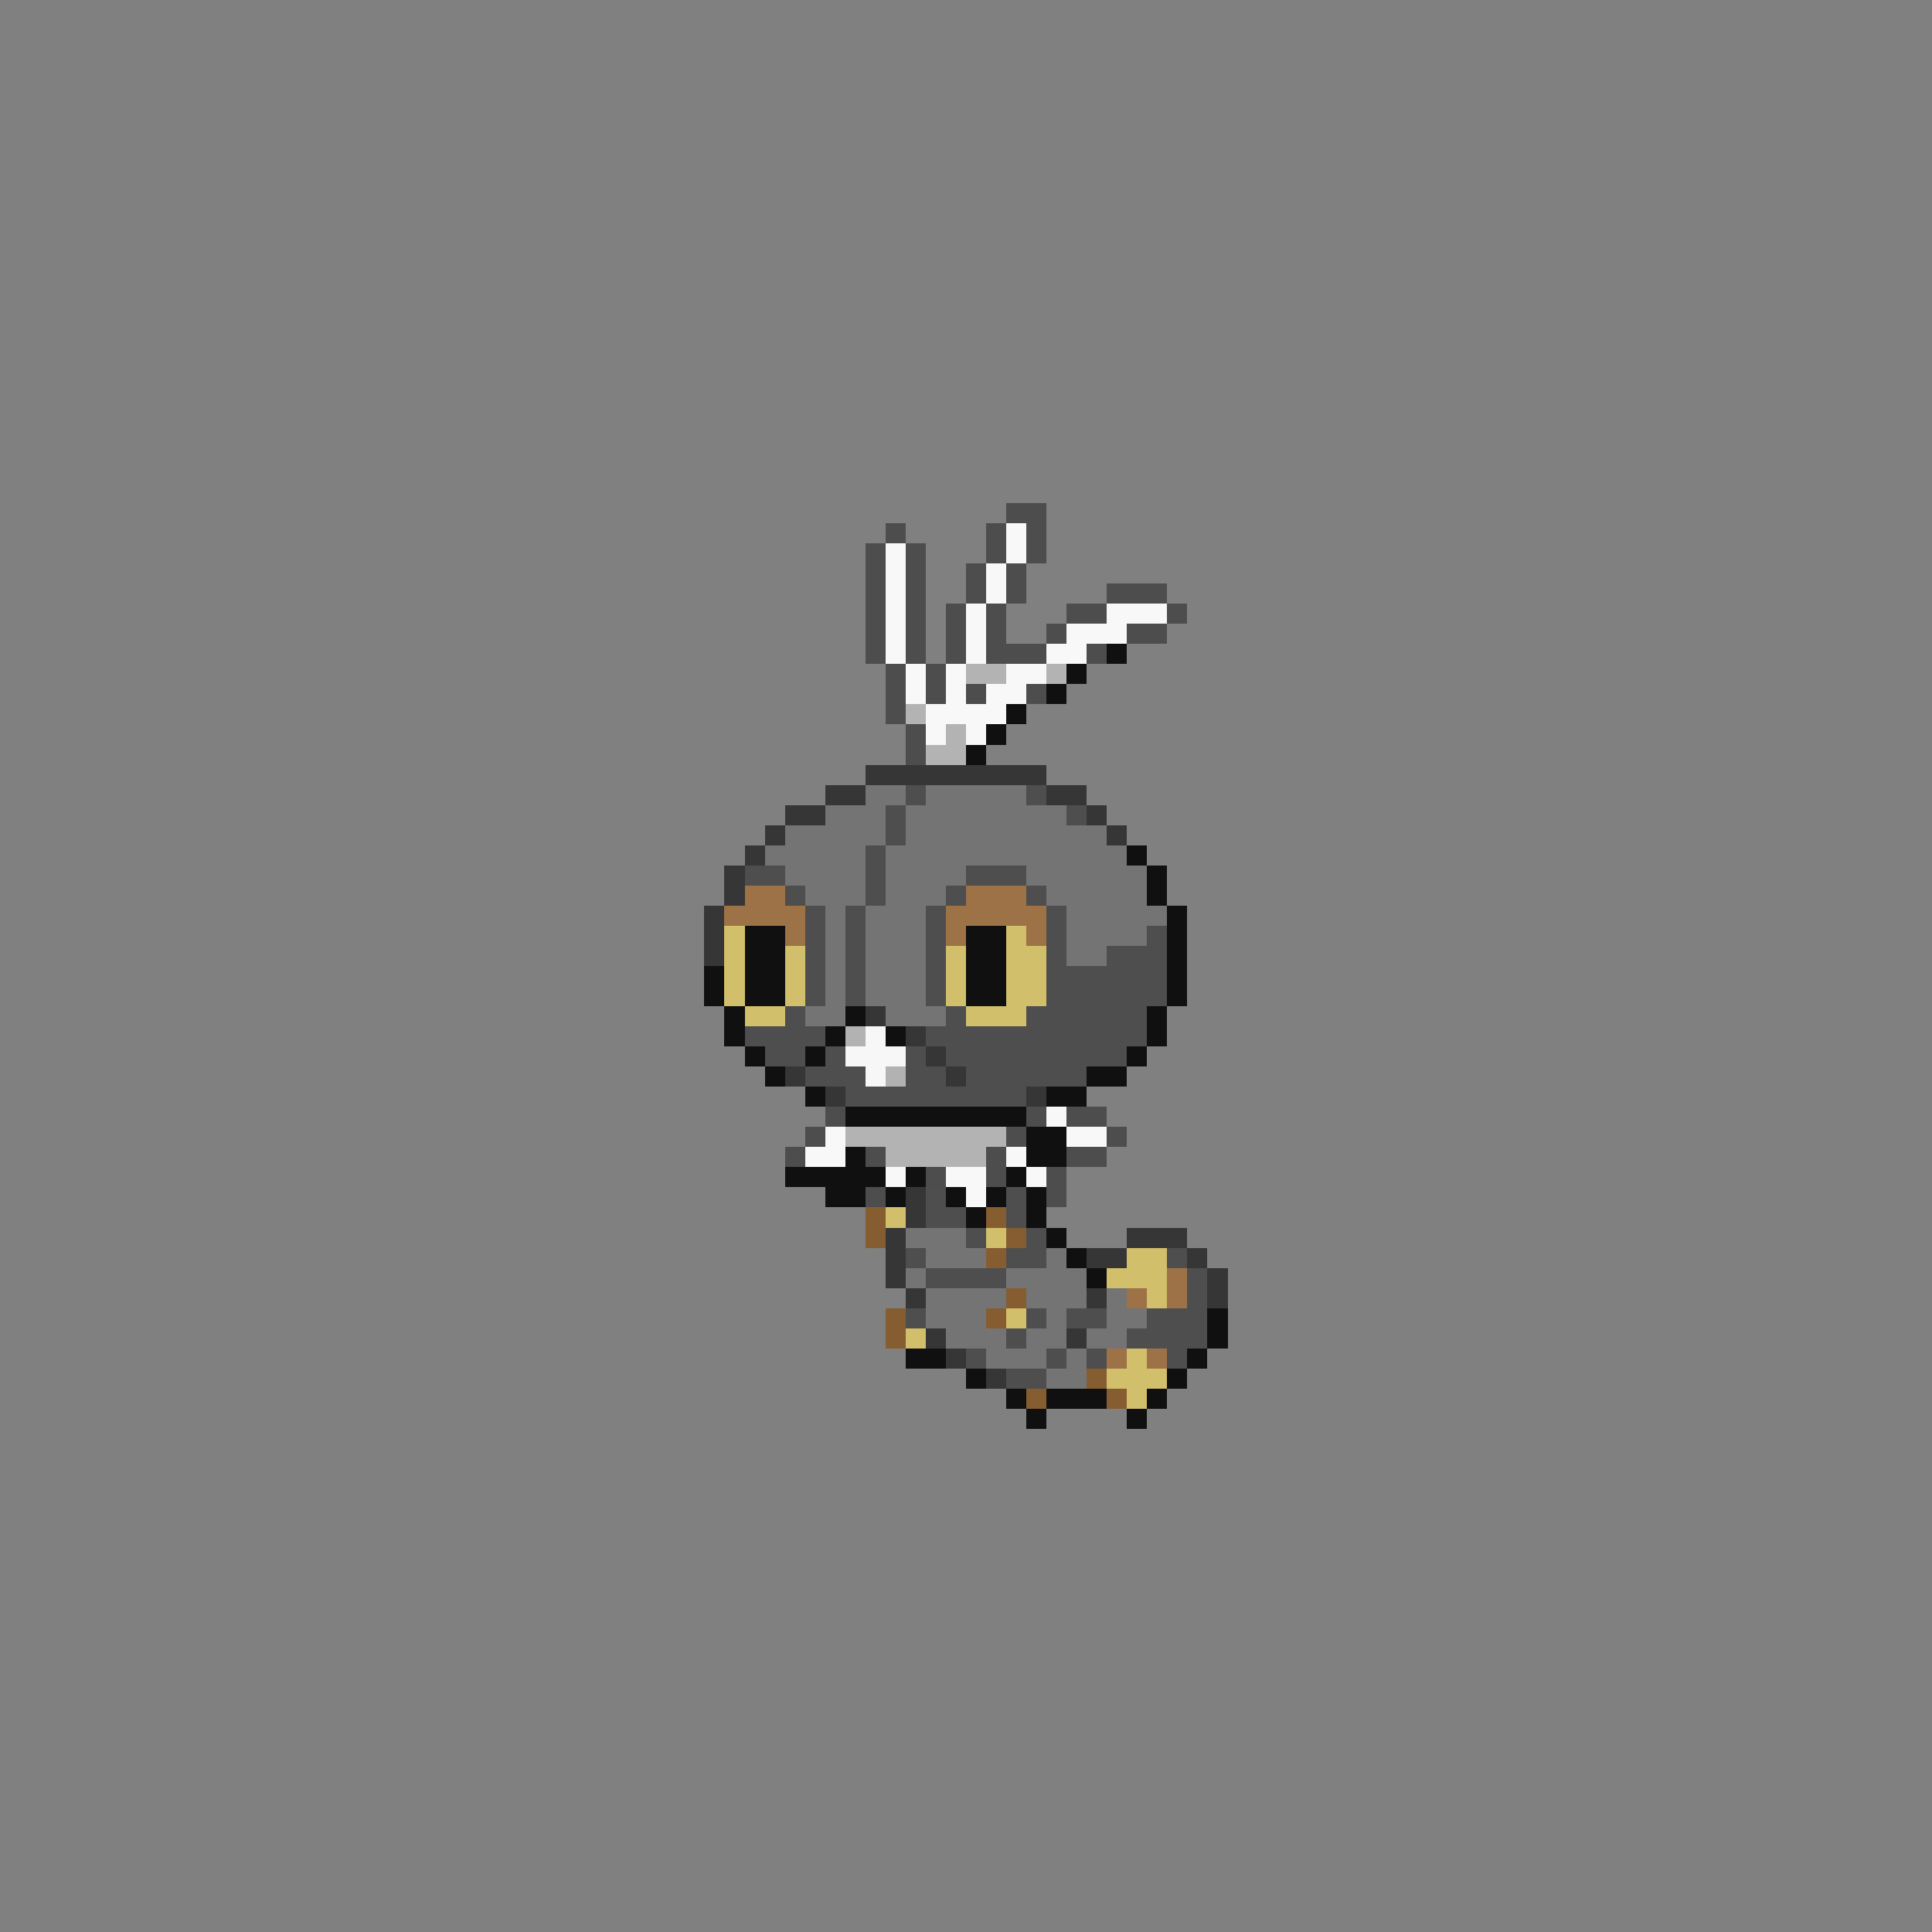 <svg xmlns="http://www.w3.org/2000/svg" viewBox="0 -0.5 96 96" shape-rendering="crispEdges">
<rect x="0" y="-0.5" width="96" height="96" fill="#808080" stroke="none"/>
<path stroke="#4d4d4d" d="M50 25h2M44 26h1M49 26h1M51 26h1M43 27h1M45 27h1M49 27h1M51 27h1M43 28h1M45 28h1M48 28h1M50 28h1M43 29h1M45 29h1M48 29h1M50 29h1M55 29h3M43 30h1M45 30h1M47 30h1M49 30h1M53 30h2M58 30h1M43 31h1M45 31h1M47 31h1M49 31h1M52 31h1M56 31h2M43 32h1M45 32h1M47 32h1M49 32h3M54 32h1M44 33h1M46 33h1M44 34h1M46 34h1M48 34h1M51 34h1M44 35h1M45 36h1M45 37h1M41 55h1M51 55h1M53 55h2M40 56h1M50 56h1M55 56h1M39 57h1M43 57h1M49 57h1M53 57h2M46 58h1M49 58h1M52 58h1M43 59h1M52 59h1" />
<path stroke="#f8f8f8" d="M50 26h1M44 27h1M50 27h1M44 28h1M49 28h1M44 29h1M49 29h1M44 30h1M48 30h1M55 30h3M44 31h1M48 31h1M53 31h3M44 32h1M48 32h1M52 32h2M45 33h1M47 33h1M50 33h2M45 34h1M47 34h1M49 34h2M46 35h4M46 36h1M48 36h1M52 55h1M41 56h1M53 56h2M40 57h2M50 57h1M44 58h1M47 58h2M51 58h1M48 59h1" />
<path stroke="#101010" d="M55 32h1M53 33h1M52 34h1M50 35h1M49 36h1M48 37h1M56 42h1M57 43h1M57 44h1M58 45h1M37 46h2M48 46h2M58 46h1M37 47h2M48 47h2M58 47h1M35 48h1M37 48h2M48 48h2M58 48h1M35 49h1M37 49h2M48 49h2M58 49h1M36 50h1M42 50h1M57 50h1M36 51h1M41 51h1M44 51h1M57 51h1M37 52h1M40 52h1M56 52h1M38 53h1M54 53h2M40 54h1M52 54h2M42 55h9M51 56h2M42 57h1M51 57h2M39 58h5M45 58h1M50 58h1M41 59h2M44 59h1M47 59h1M49 59h1M51 59h1M48 60h1M51 60h1M52 61h1M53 62h1M54 63h1M60 65h1M60 66h1M45 67h2M59 67h1M48 68h1M58 68h1M50 69h1M52 69h3M57 69h1M51 70h1M56 70h1" />
<path stroke="#b3b3b3" d="M48 33h2M52 33h1M45 35h1M47 36h1M46 37h2M42 56h8M44 57h5" />
<path stroke="#363636" d="M43 38h9M41 39h2M52 39h2M39 40h2M54 40h1M38 41h1M55 41h1M37 42h1M36 43h1M36 44h1M35 45h1M35 46h1M35 47h1M43 50h1M45 51h1M46 52h1M39 53h1M47 53h1M41 54h1M51 54h1M45 59h1M45 60h1M44 61h1M56 61h3M44 62h1M54 62h2M59 62h1M44 63h1M60 63h1M45 64h1M54 64h1M60 64h1M46 66h1M53 66h1M47 67h1M49 68h1" />
<path stroke="#747474" d="M43 39h2M46 39h5M41 40h3M45 40h8M39 41h5M45 41h10M38 42h5M44 42h12M39 43h4M44 43h4M51 43h6M40 44h3M44 44h3M52 44h5M41 45h1M43 45h3M53 45h5M41 46h1M43 46h3M53 46h4M41 47h1M43 47h3M53 47h2M41 48h1M43 48h3M41 49h1M43 49h3M40 50h2M44 50h3M45 61h3M46 62h3M52 62h1M45 63h1M50 63h4M46 64h4M51 64h3M55 64h1M46 65h3M52 65h1M55 65h2M47 66h3M51 66h2M54 66h2M49 67h3M53 67h1M52 68h2" />
<path stroke="#4e4e4e" d="M45 39h1M51 39h1M44 40h1M53 40h1M44 41h1M43 42h1M37 43h2M43 43h1M48 43h3M39 44h1M43 44h1M47 44h1M51 44h1M40 45h1M42 45h1M46 45h1M52 45h1M40 46h1M42 46h1M46 46h1M52 46h1M57 46h1M40 47h1M42 47h1M46 47h1M52 47h1M55 47h3M40 48h1M42 48h1M46 48h1M52 48h6M40 49h1M42 49h1M46 49h1M52 49h6M39 50h1M47 50h1M51 50h6M37 51h4M46 51h11M38 52h2M41 52h1M45 52h1M47 52h9M40 53h3M45 53h2M48 53h6M42 54h9M46 59h1M50 59h1M46 60h2M50 60h1M48 61h1M51 61h1M45 62h1M50 62h2M58 62h1M46 63h4M59 63h1M59 64h1M45 65h1M51 65h1M53 65h2M57 65h3M50 66h1M56 66h4M48 67h1M52 67h1M54 67h1M58 67h1M50 68h2" />
<path stroke="#9d7247" d="M37 44h2M48 44h3M36 45h4M47 45h5M39 46h1M47 46h1M51 46h1M58 63h1M56 64h1M58 64h1M55 67h1M57 67h1" />
<path stroke="#d1bf6b" d="M36 46h1M50 46h1M36 47h1M39 47h1M47 47h1M50 47h2M36 48h1M39 48h1M47 48h1M50 48h2M36 49h1M39 49h1M47 49h1M50 49h2M37 50h2M48 50h3M44 60h1M49 61h1M56 62h2M55 63h3M57 64h1M50 65h1M45 66h1M56 67h1M55 68h3M56 69h1" />
<path stroke="#b2b2b2" d="M42 51h1M44 53h1" />
<path stroke="#f7f7f7" d="M43 51h1M42 52h3M43 53h1" />
<path stroke="#855d31" d="M43 60h1M49 60h1M43 61h1M50 61h1M49 62h1M50 64h1M44 65h1M49 65h1M44 66h1M54 68h1M51 69h1M55 69h1" />
</svg>